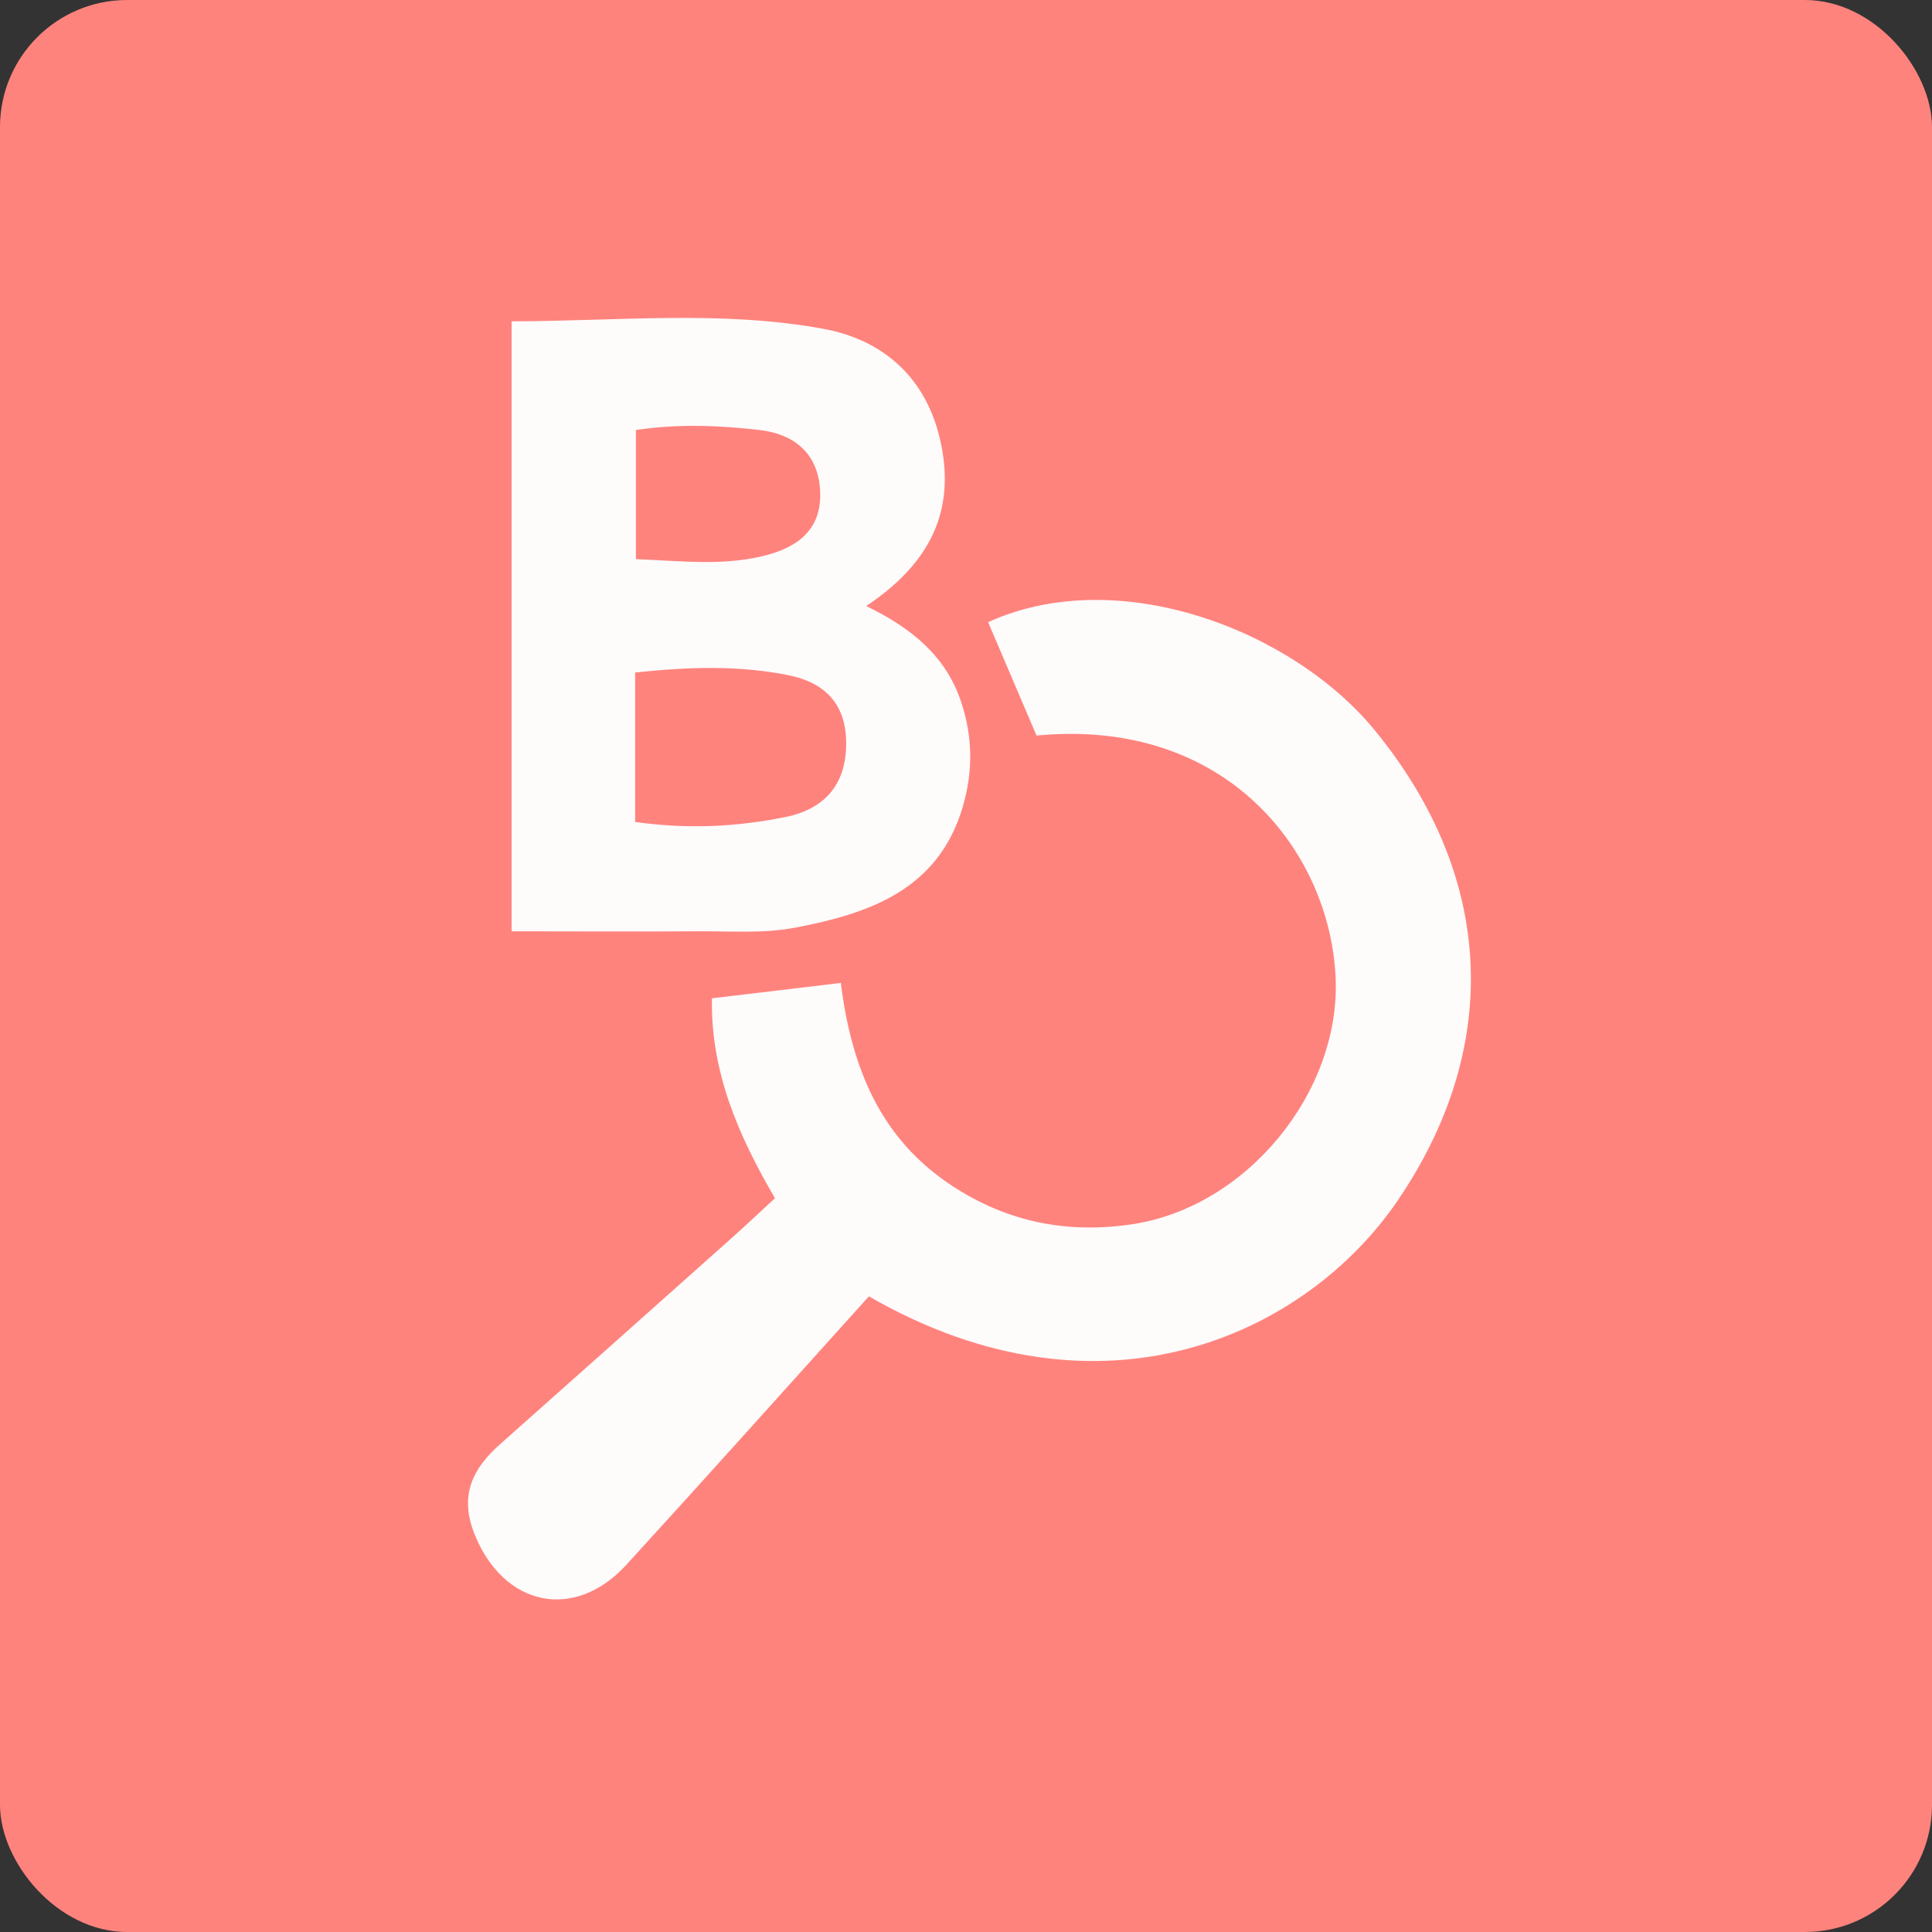 <?xml version="1.0" encoding="UTF-8"?>
<svg id="Layer_1" xmlns="http://www.w3.org/2000/svg" viewBox="0 0 152 152">
  <rect x="0" y="0" width="152" height="152" fill="#333333" stroke="none"/>
  <defs>
    <style>
      .cls-1 {
        fill: #ff837d;
        isolation: isolate;
      }

      .cls-2 {
        fill: #fefbfb;
      }
    </style>
  </defs>
  <rect class="cls-1" width="152" height="152" rx="10" ry="10"/>
  <path class="cls-2" d="M60.97,94.27c-2.87-4.93-5.06-9.9-4.96-15.73,3.38-.4,6.76-.8,10.14-1.21.85,6.75,3.14,12.26,8.72,15.94,4.36,2.88,9.11,3.81,14.19,3.05,9.04-1.35,16.41-10.4,16.02-19.39-.43-9.84-8.51-20.5-23.53-19.06-1.27-2.97-2.54-5.95-3.81-8.92,10.26-4.67,23.99.63,30.44,8.53,9.65,11.81,9.82,25.19,1.77,36.99-7.07,10.37-23.11,18.17-41.59,7.52-6.32,7.01-12.66,14.09-19.07,21.11-4.12,4.5-9.68,3.28-11.96-2.41-1.21-3.03-.16-5.15,2.04-7.09,6.12-5.43,12.22-10.87,18.32-16.31,1.08-.97,2.14-1.97,3.28-3.02Z"/>
  <path class="cls-2" d="M40.25,73.28V25.28c8.34-.01,16.53-.89,24.58.6,4.51.84,7.94,3.68,9.11,8.61,1.36,5.75-.86,9.9-5.79,13.19,3.53,1.72,6.24,3.89,7.46,7.52.93,2.77.95,5.52.13,8.29-1.94,6.56-7.42,8.4-13.22,9.5-2.47.47-5.08.26-7.63.28-4.8.03-9.6,0-14.64,0ZM49.98,64.67c4.23.59,8.08.37,11.86-.4,2.89-.6,4.66-2.39,4.73-5.57.08-3.23-1.6-5-4.59-5.59-3.94-.78-7.9-.64-12.01-.2v11.76ZM50.03,43.99c3.67.14,7.1.59,10.51-.38,2.66-.76,4.2-2.35,3.97-5.2-.23-2.86-2.15-4.28-4.76-4.58-3.15-.36-6.35-.5-9.72,0v10.15Z"/>
</svg>